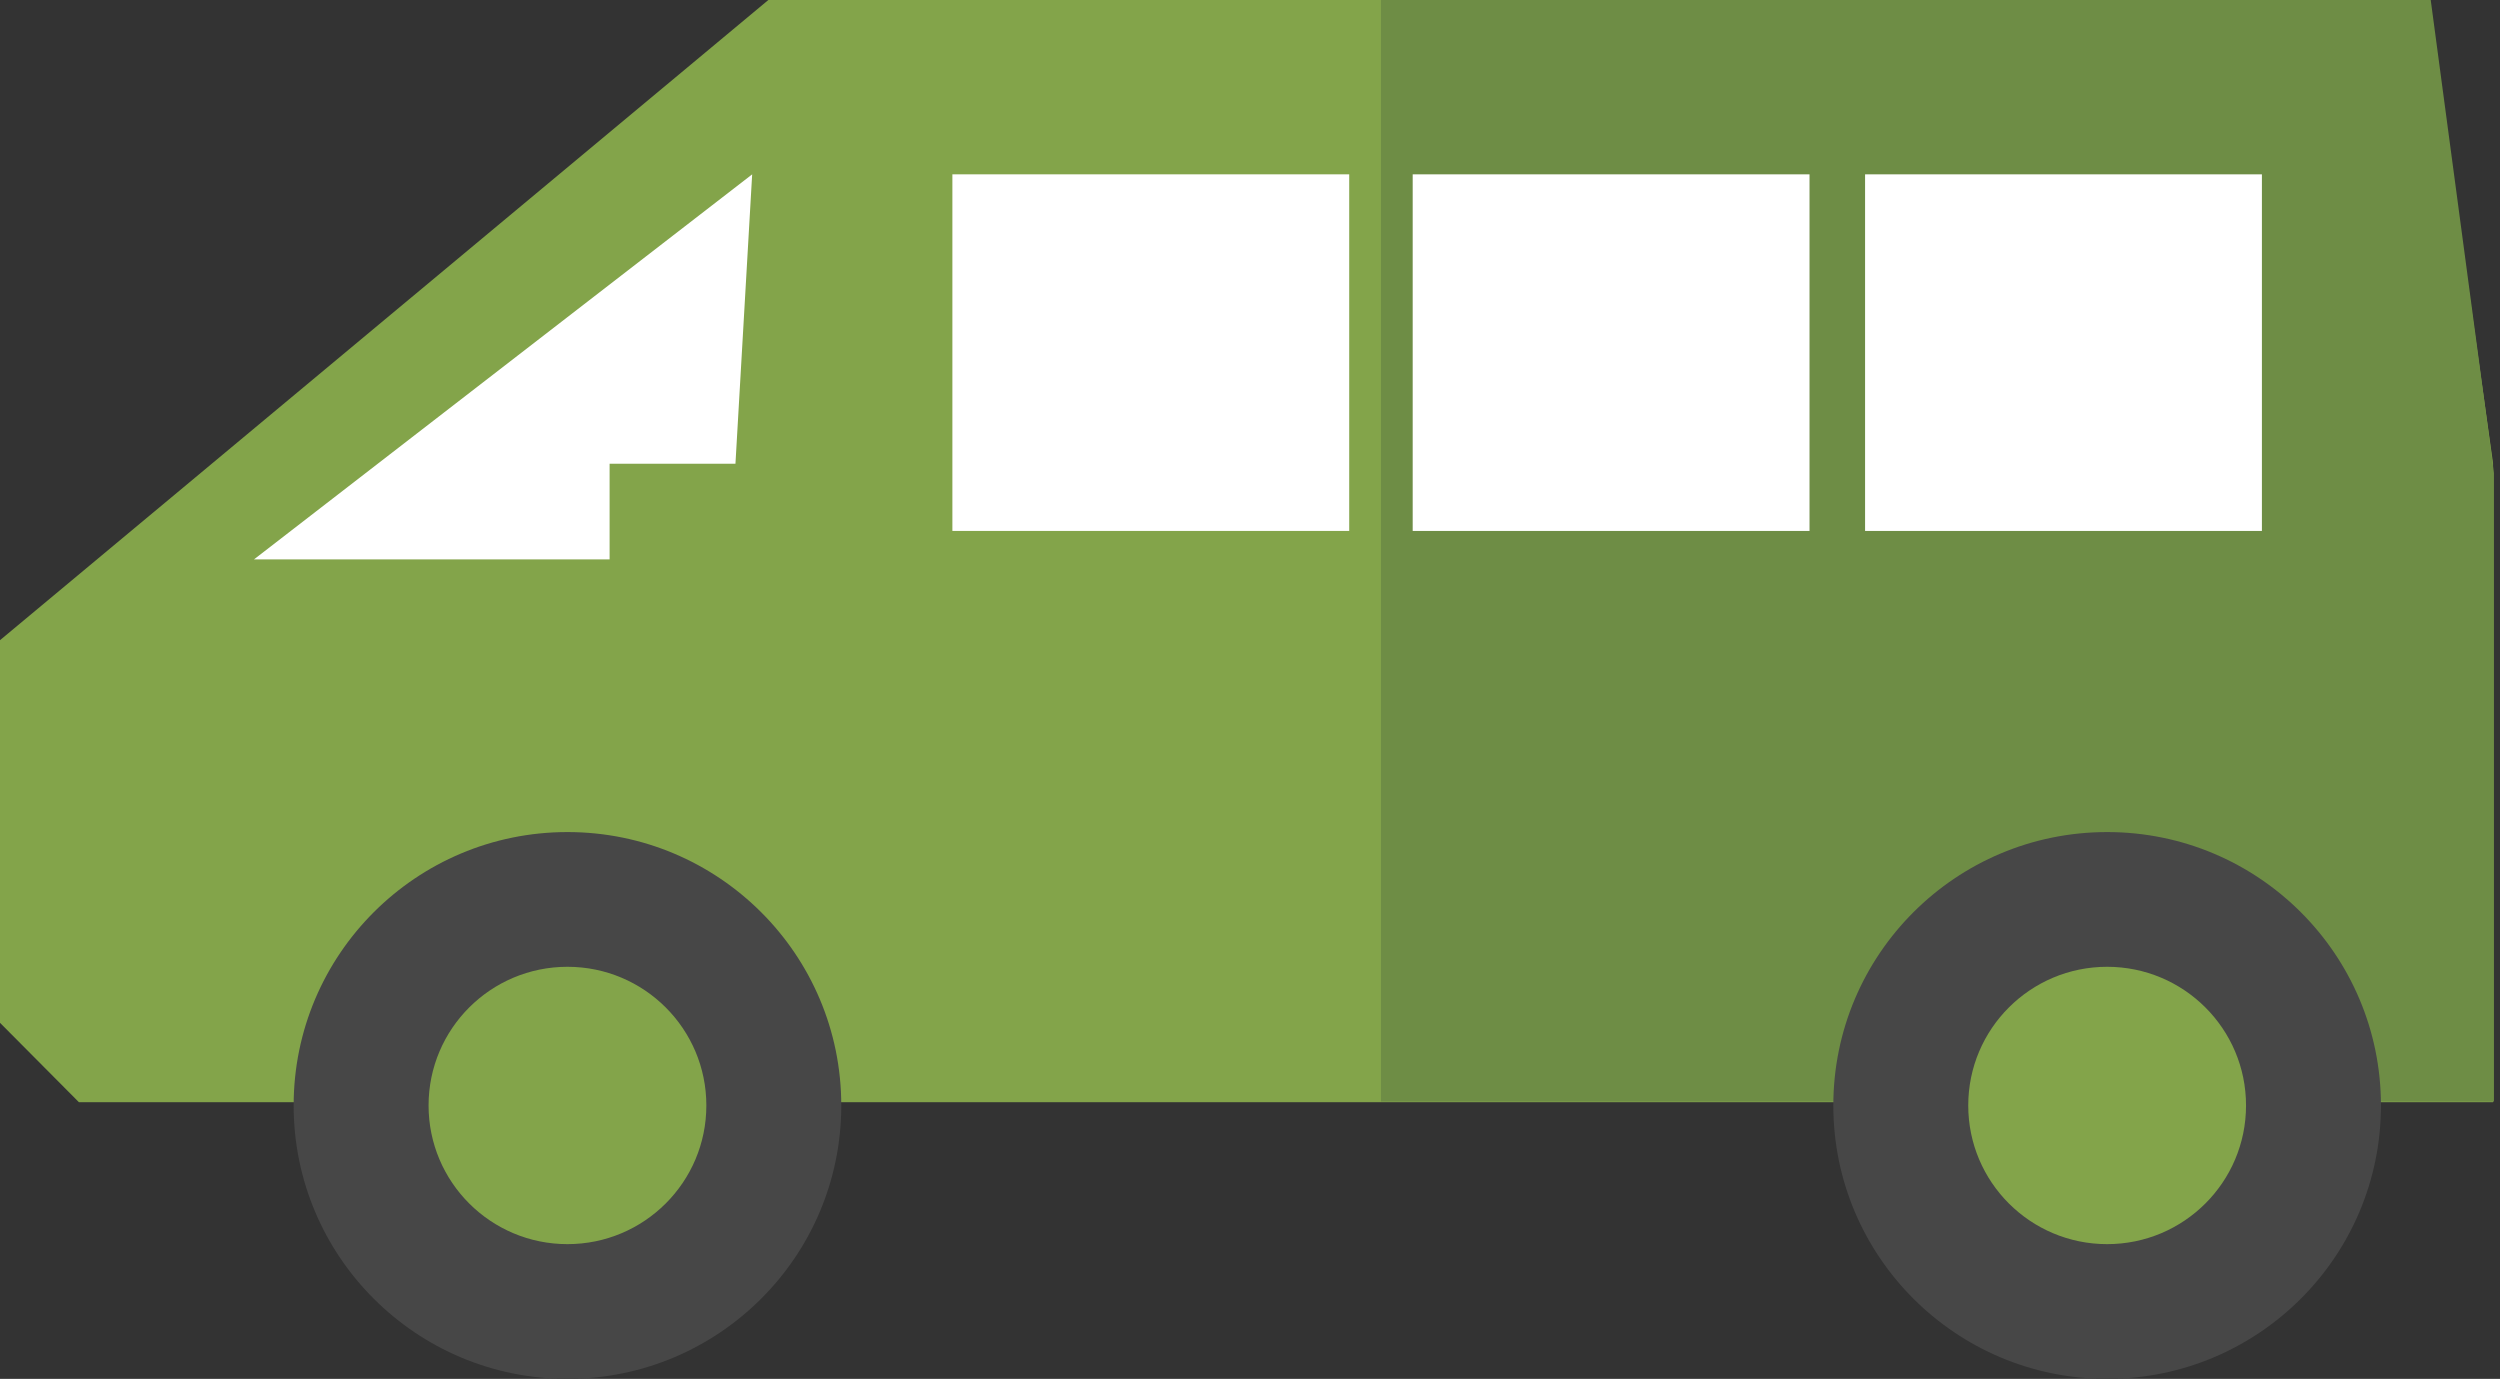 <svg xmlns="http://www.w3.org/2000/svg" width="194" height="107" viewBox="0 0 194 107">
    <rect x="0" y="0" width="194" height="107" fill="#333333" stroke="none"/>
    <g fill="none" fill-rule="evenodd">
        <path fill="#83A44A" d="M6.123 85.531H193.46V35.944L188.415 0H59.623L0 49.678V79.37"/>
        <path fill="#FFF" d="M58.368 13.529L19.708 43.41h27.597v-7.425h9.766M73.905 13.529h30.794v27.672H73.905z"/>
        <path fill="#6E8D45" d="M107.162 0h81.462l4.906 36.706v48.771h-86.368z"/>
        <path fill="#FFF" d="M109.625 13.529h30.794v27.672h-30.794zM144.73 13.529h30.794v27.672H144.73z"/>
        <ellipse cx="163.514" cy="85.784" fill="#474747" rx="21.248" ry="21.216"/>
        <ellipse cx="44.035" cy="85.784" fill="#474747" rx="21.248" ry="21.216"/>
        <ellipse cx="44.035" cy="85.784" fill="#83A44A" rx="10.778" ry="10.761"/>
        <ellipse cx="163.514" cy="85.784" fill="#83A44A" rx="10.778" ry="10.761"/>
    </g>
</svg>
